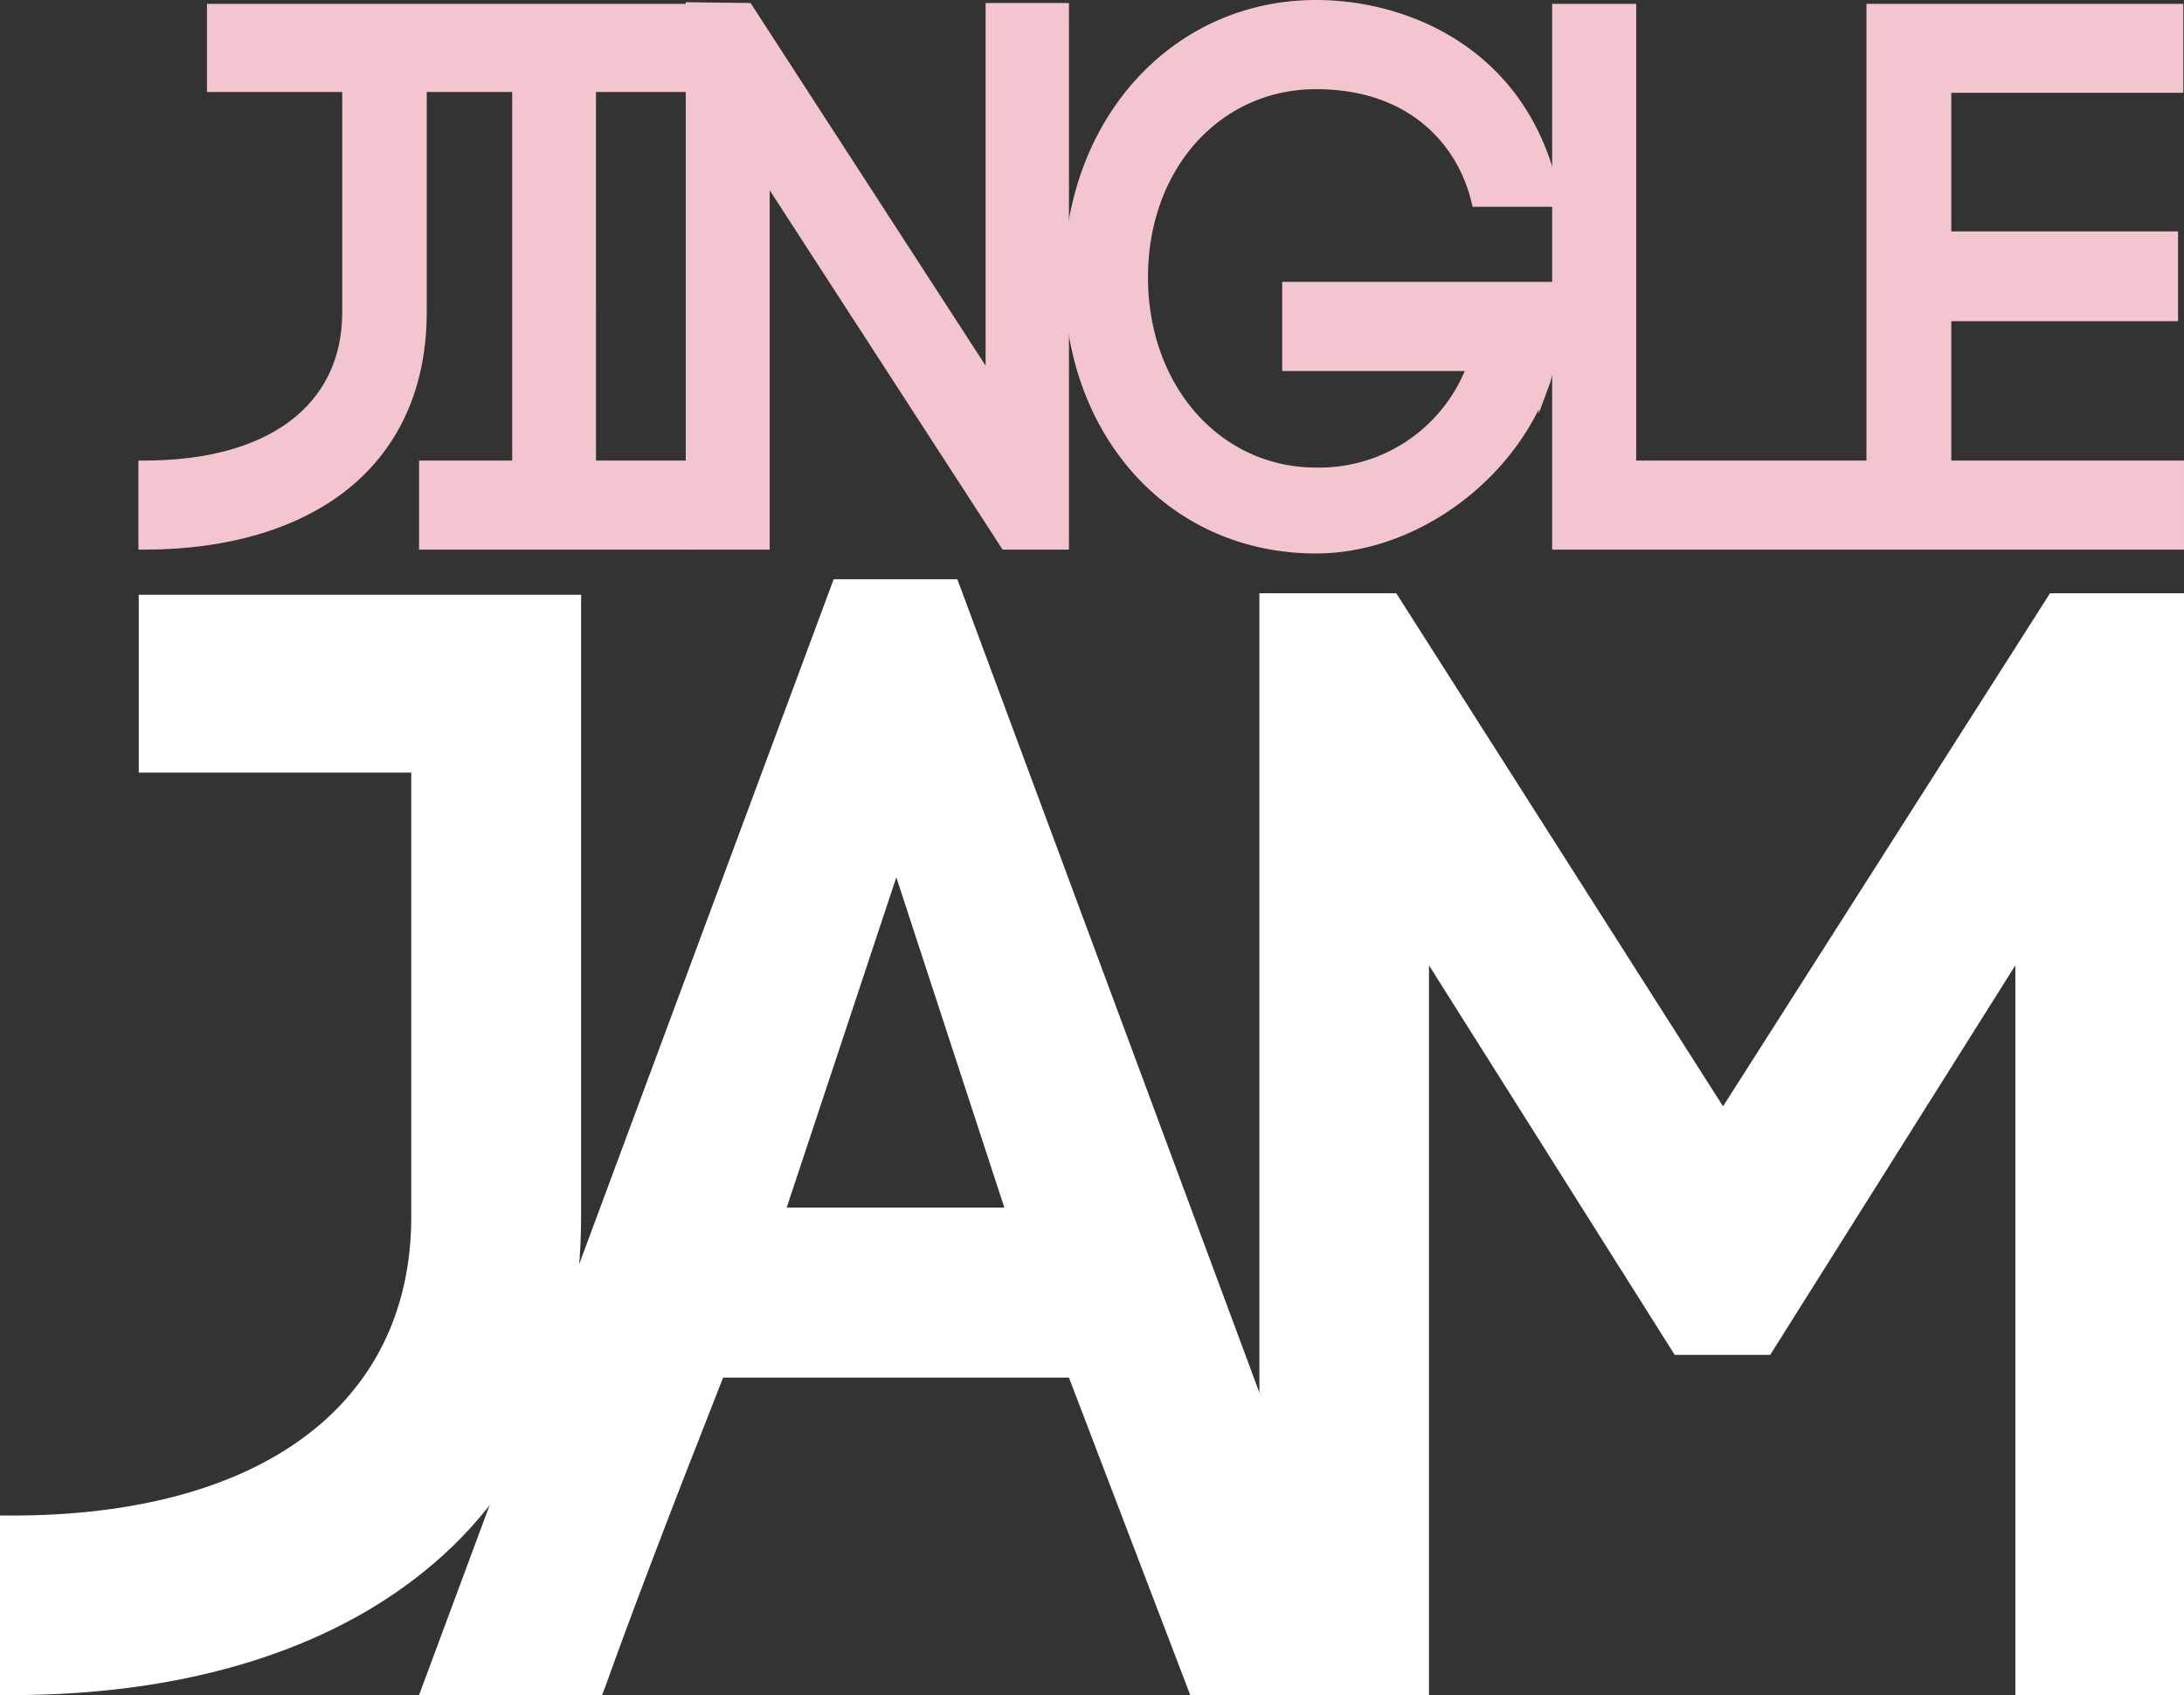 <svg id="Grid" xmlns="http://www.w3.org/2000/svg" viewBox="0 0 187.62 145.6"><rect x="0" y="0" width="187.62" height="145.6" fill="#333333" stroke="none"/><defs><style>.cls-1{fill:#f3c6cf}.cls-2{fill:#fff}</style></defs><title>Artboard 28</title><path class="cls-1" d="M36 .33H17.78V7.9H29.4v18.92c0 8-6.36 12.74-17 12.74h-.51v7.65h.51c7 0 12.92-1.71 17.14-4.93 4.66-3.56 7.12-8.89 7.12-15.47V7.9H44v31.66h-8v7.65h23.2v-7.65h-8V7.9h8V.33H36z"/><path class="cls-1" d="M84.67 31.41L64.48.26 58.91.19v47.02h7.21V16.34l20.01 30.87h5.7V.26h-7.16v31.15z"/><path class="cls-1" d="M110.15 31.87h15.68a13.55 13.55 0 0 1-12.77 8.29c-8.22 0-14.44-7-14.44-16.34s6.22-16.16 14.44-16.16 12.24 5 13.35 9.71l.1.39h7.66l-.12-.6C131.69 4.49 121.26 0 113.06 0 100.72 0 91.4 10.24 91.4 23.81c0 13.74 9.11 23.73 21.66 23.73 7.79 0 15.58-5.18 19.12-12.37v.37l1-2.7a35.38 35.38 0 0 0 1.2-8.08v-.55h-24.23z"/><path class="cls-1" d="M167.63 27.59h19.48v-7.71h-19.48V7.97h19.93V.33h-27.22v39.23h-19.78V.33h-7.22v46.88h54.28v-7.65h-19.99V27.59z"/><path class="cls-2" d="M49.92 51.09h-38v15.27h23.41v38.14c0 16.07-12.82 25.68-34.33 25.68H0v15.42h1c14.12 0 26.06-3.44 34.57-9.94 9.43-7.16 14.35-17.91 14.35-31.16z"/><path class="cls-2" d="M113.34 133.49l-31.1-83.74H71.62L36 145.6h15.72l.27-.69c2.12-5.95 5.42-14.63 10.13-26.58h29.71l10.42 27.27h11.09zm-45.76-29.76L77 75.36l9.28 28.37z"/><path class="cls-2" d="M112.67 145.6h10.09V82.92l21.11 33.46h8.2l21.06-33.46v62.68h14.49V50.96h-11.51l-28.09 44.07-28.07-44.07h-11.76v94.64h4.48z"/></svg>